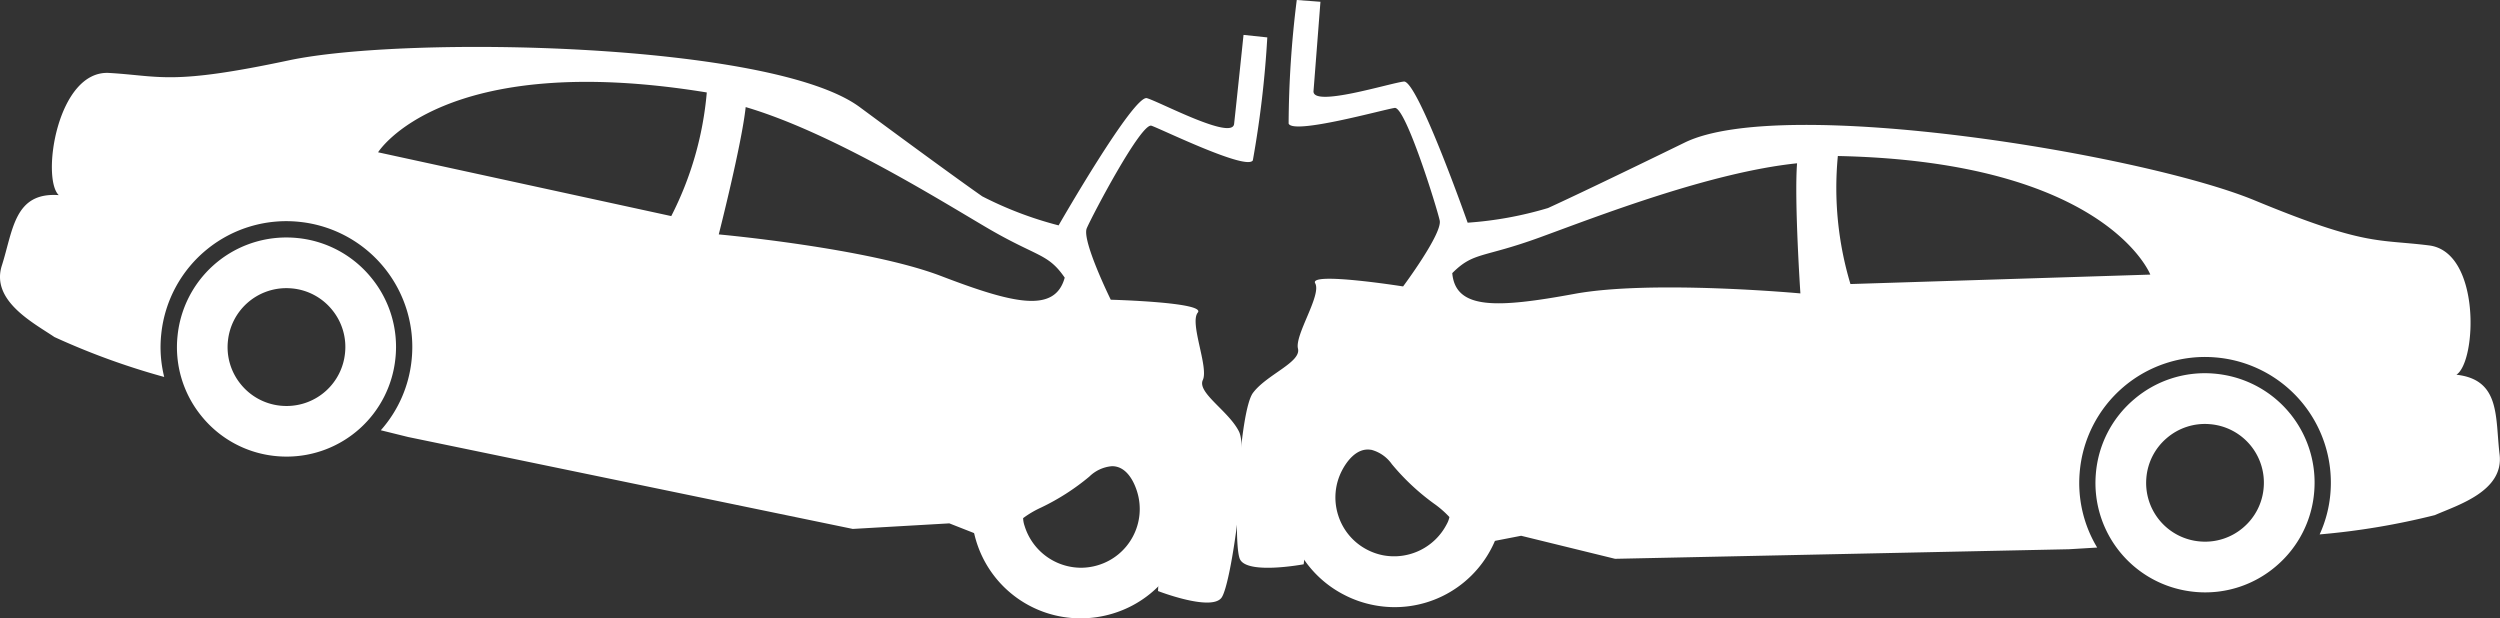 <svg xmlns="http://www.w3.org/2000/svg" width="115.484" height="28.563" viewBox="0 0 115.484 28.563"><rect x="0" y="0" width="115.484" height="28.563" fill="#333333" stroke="none"/><defs><style>.a{fill:#fff;}</style></defs><g transform="translate(-4.001 -29)"><g transform="translate(4 29)"><path class="a" d="M-270.022,304.11s-.349,3.34-.435,4.112-3.419-1.011-4.026-1.189-4.081,5.876-4.081,5.876a16.962,16.962,0,0,1-3.529-1.342c-.876-.613-2.77-1.985-5.662-4.124-4.05-2.99-20.914-3.315-26.367-2.157s-5.9.723-8.3.582-3.143,4.865-2.329,5.644c-2.059-.147-2.108,1.624-2.629,3.254s1.483,2.659,2.427,3.3a33.4,33.4,0,0,0,5.067,1.844h.006a5.679,5.679,0,0,1-.135-1.991,5.807,5.807,0,0,1,2.123-3.912,5.807,5.807,0,0,1,4.268-1.26,5.807,5.807,0,0,1,3.912,2.123,5.807,5.807,0,0,1,1.26,4.268,5.767,5.767,0,0,1-1.422,3.235l1.262.312,20.54,4.246,4.461-.257,2.525.993s1.458-4.626,4.528-4.859,2.586,6.992,2.586,6.992,2.463.956,2.935.306,1.275-6.716.809-7.666-1.949-1.8-1.673-2.39-.625-2.635-.233-3.113-4.02-.594-4.02-.594-1.348-2.739-1.109-3.3,2.518-4.9,2.99-4.737,4.393,2.083,4.681,1.6a47.491,47.491,0,0,0,.668-5.68Zm-26.434,8.37L-310,309.533s2.947-4.761,15.184-2.764a15.427,15.427,0,0,1-1.641,5.711Zm12.451,2.764c-3.389-1.293-10.258-1.918-10.258-1.918s1.06-4.155,1.244-5.882c3.879,1.146,8.628,4.087,11.054,5.521s2.892,1.207,3.683,2.359C-278.736,316.972-280.617,316.543-284.005,315.244Z" transform="translate(327.466 -302.498)"/><path class="a" d="M-309.6,329.478a5.027,5.027,0,0,1-3.4-1.849,5.028,5.028,0,0,1-1.1-3.714,5.047,5.047,0,0,1,5.028-4.531,5.2,5.2,0,0,1,.534.028,5.029,5.029,0,0,1,3.4,1.849,5.025,5.025,0,0,1,1.1,3.714,5.048,5.048,0,0,1-5.028,4.531,5.2,5.2,0,0,1-.534-.028Zm-2.174-5.318a2.7,2.7,0,0,0,.591,2,2.7,2.7,0,0,0,1.828.993,2.866,2.866,0,0,0,.289.015,2.71,2.71,0,0,0,2.7-2.435,2.7,2.7,0,0,0-.591-2,2.7,2.7,0,0,0-1.828-.993,2.866,2.866,0,0,0-.289-.015,2.71,2.71,0,0,0-2.7,2.436Z" transform="translate(322.304 -308.414)"/><path class="a" d="M-253.987,338.583c-.686-2.265.887-3.074,1.928-3.609a8.5,8.5,0,0,0,1.775-1.124,3.97,3.97,0,0,1,2.584-1.05,3.628,3.628,0,0,1,3.4,2.845,5.029,5.029,0,0,1-.382,3.855,5.026,5.026,0,0,1-3,2.455,5.067,5.067,0,0,1-1.468.218,5.031,5.031,0,0,1-4.837-3.59Zm5.232-2.958a10.6,10.6,0,0,1-2.234,1.433,4.559,4.559,0,0,0-.825.486,1.194,1.194,0,0,0,.068.361,2.736,2.736,0,0,0,2.6,1.931,2.717,2.717,0,0,0,.79-.118,2.7,2.7,0,0,0,1.609-1.319,2.7,2.7,0,0,0,.2-2.071c-.108-.355-.436-1.183-1.158-1.183a1.689,1.689,0,0,0-1.05.48Z" transform="translate(299.077 -313.61)"/><g transform="translate(57.133)"><path class="a" d="M-231.456,301.48a47.56,47.56,0,0,0-.376,5.707c.2.528,4.4-.652,4.9-.722s1.947,4.6,2.079,5.2-1.691,3.046-1.691,3.046-4.366-.689-4.061-.146-.952,2.385-.795,3.018-1.449,1.2-2.079,2.046-.945,6.966-.6,7.685,2.942.232,2.942.232.837-7.192,3.814-6.4,3.569,5.6,3.569,5.6l2.663-.517,4.34,1.064,20.969-.442,1.3-.078a5.769,5.769,0,0,1-.81-3.44,5.807,5.807,0,0,1,2.015-3.969,5.807,5.807,0,0,1,4.233-1.376A5.807,5.807,0,0,1-185.081,320a5.807,5.807,0,0,1,1.376,4.233,5.692,5.692,0,0,1-.5,1.933h.006a33.417,33.417,0,0,0,5.319-.892c1.045-.461,3.195-1.1,2.987-2.807s.058-3.447-1.994-3.677c.943-.617,1.13-5.673-1.264-5.973s-2.907.048-8.059-2.082-21.793-4.876-26.32-2.672c-3.232,1.577-5.344,2.582-6.317,3.026a16.962,16.962,0,0,1-3.715.678s-2.316-6.585-2.945-6.52-4.237,1.211-4.175.438.32-4.123.32-4.123Zm25,7.207c12.4.26,14.429,5.478,14.429,5.478l-13.852.436a15.429,15.429,0,0,1-.582-5.914Zm-17.812,5.406c.987-.989,1.4-.683,4.05-1.65s7.851-3,11.873-3.42c-.133,1.733.154,6.011.154,6.011s-6.868-.634-10.435.021-5.5.745-5.647-.962Z" transform="translate(234.226 -301.48)"/><path class="a" d="M-165.358,339.654a5.047,5.047,0,0,1-4.121-5.37,5.029,5.029,0,0,1,1.756-3.452,5.032,5.032,0,0,1,3.683-1.2,5.147,5.147,0,0,1,.531.07,5.047,5.047,0,0,1,4.12,5.37,5.028,5.028,0,0,1-1.756,3.452,5.026,5.026,0,0,1-3.683,1.2,5.135,5.135,0,0,1-.53-.07Zm1.423-7.648a2.8,2.8,0,0,0-.287-.037,2.7,2.7,0,0,0-1.979.644,2.7,2.7,0,0,0-.944,1.854,2.711,2.711,0,0,0,2.211,2.885,2.819,2.819,0,0,0,.287.037,2.7,2.7,0,0,0,1.979-.644,2.7,2.7,0,0,0,.944-1.855,2.71,2.71,0,0,0-2.211-2.884Z" transform="translate(209.16 -312.376)"/><path class="a" d="M-226.472,341.08a5.039,5.039,0,0,1-1.4-.482,5.027,5.027,0,0,1-2.5-2.959,5.025,5.025,0,0,1,.326-3.859,3.628,3.628,0,0,1,3.86-2.18,3.968,3.968,0,0,1,2.35,1.5,8.494,8.494,0,0,0,1.541,1.428c.927.715,2.327,1.8,1.24,3.9a5.031,5.031,0,0,1-5.417,2.652Zm-.143-7.177c-.71-.131-1.183.622-1.354.952a2.7,2.7,0,0,0-.175,2.073,2.7,2.7,0,0,0,1.343,1.59,2.716,2.716,0,0,0,.754.259,2.737,2.737,0,0,0,2.908-1.427,1.186,1.186,0,0,0,.132-.343,4.536,4.536,0,0,0-.722-.627,10.6,10.6,0,0,1-1.936-1.815,1.687,1.687,0,0,0-.95-.665Z" transform="translate(232.829 -313.122)"/></g></g></g></svg>